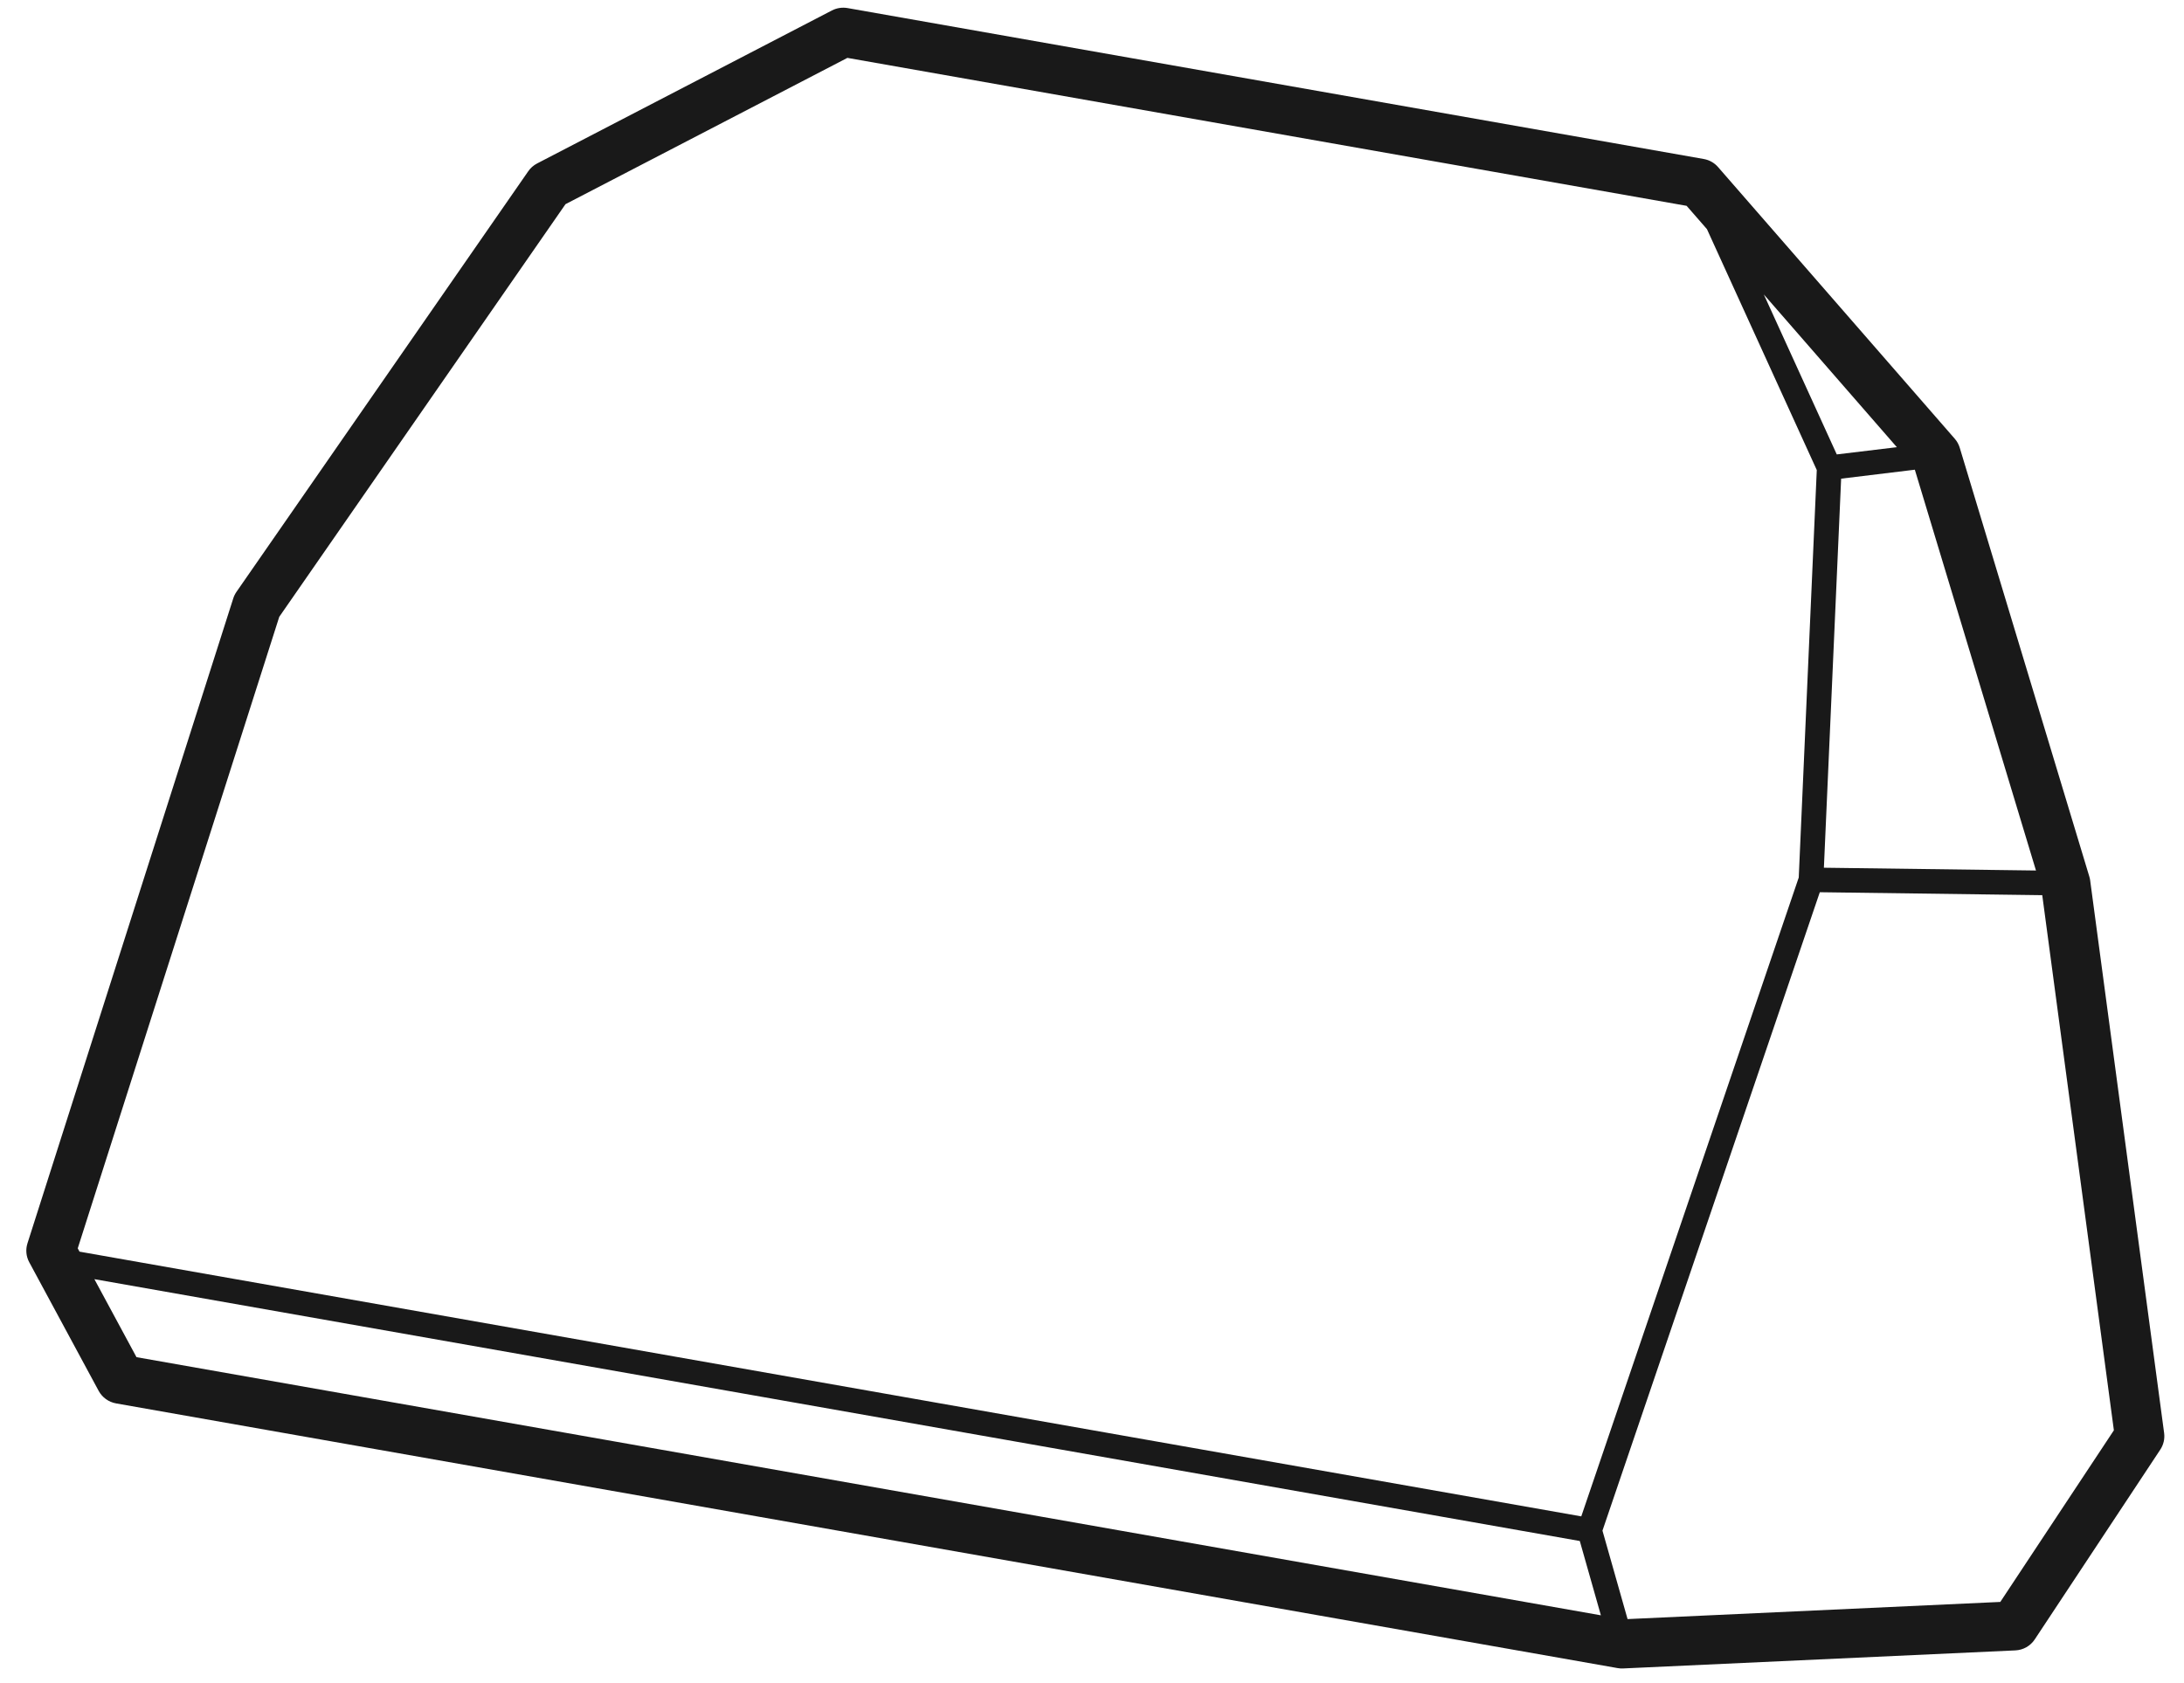 <?xml version="1.0" encoding="UTF-8"?>
<svg width="48px" height="37px" viewBox="0 0 48 37" version="1.1" xmlns="http://www.w3.org/2000/svg" xmlns:xlink="http://www.w3.org/1999/xlink">
    <!-- Generator: Sketch 59.1 (86144) - https://sketch.com -->
    <title>noun_Crystal_114655</title>
    <desc>Created with Sketch.</desc>
    <g id="Designs" stroke="none" stroke-width="1" fill="none" fill-rule="evenodd">
        <g id="Desktop---Homepage-----final" transform="translate(-580, -97)" fill="#191919" fill-rule="nonzero">
            <g id="noun_Crystal_114655" transform="translate(606.107, 115) rotate(10) translate(-606.107, -115) translate(582.607, 98)">
                <path d="M46.975,26.572 L43.262,14.882 C43.252,14.854 43.242,14.828 43.228,14.803 L38.791,6.023 C38.757,5.955 38.709,5.894 38.649,5.846 L32.49,0.869 C32.394,0.79 32.273,0.747 32.148,0.747 L13.04,0.747 C12.92,0.747 12.803,0.787 12.709,0.859 L6.913,5.296 C6.843,5.35 6.787,5.419 6.751,5.499 L2.041,15.719 C2.019,15.767 2.004,15.818 1.997,15.871 L0.005,30.618 C-0.015,30.763 0.025,30.909 0.116,31.023 L2.108,33.541 C2.211,33.671 2.368,33.747 2.535,33.747 L36.042,33.747 C36.082,33.747 36.122,33.743 36.162,33.734 L44.584,31.846 C44.754,31.808 44.894,31.692 44.963,31.533 L46.955,26.947 C47.007,26.828 47.014,26.695 46.975,26.572 Z M42.054,14.883 L37.453,15.632 L36.341,7.143 L37.902,6.668 L42.054,14.883 Z M36.154,6.635 L33.964,3.45 L37.427,6.249 L36.154,6.635 Z M3.063,16.095 L7.683,6.069 L13.226,1.826 L31.955,1.826 L32.484,2.253 L35.781,7.05 L36.946,15.94 L34.678,30.601 L1.163,30.601 L1.112,30.536 L3.063,16.095 Z M1.59,31.14 L34.74,31.14 L35.48,32.668 L2.799,32.668 L1.59,31.14 Z M44.074,30.854 L36.072,32.648 L35.191,30.829 L37.458,16.178 L42.284,15.393 L45.877,26.705 L44.074,30.854 Z" id="Shape"></path>
            </g>
        </g>
    </g>
</svg>